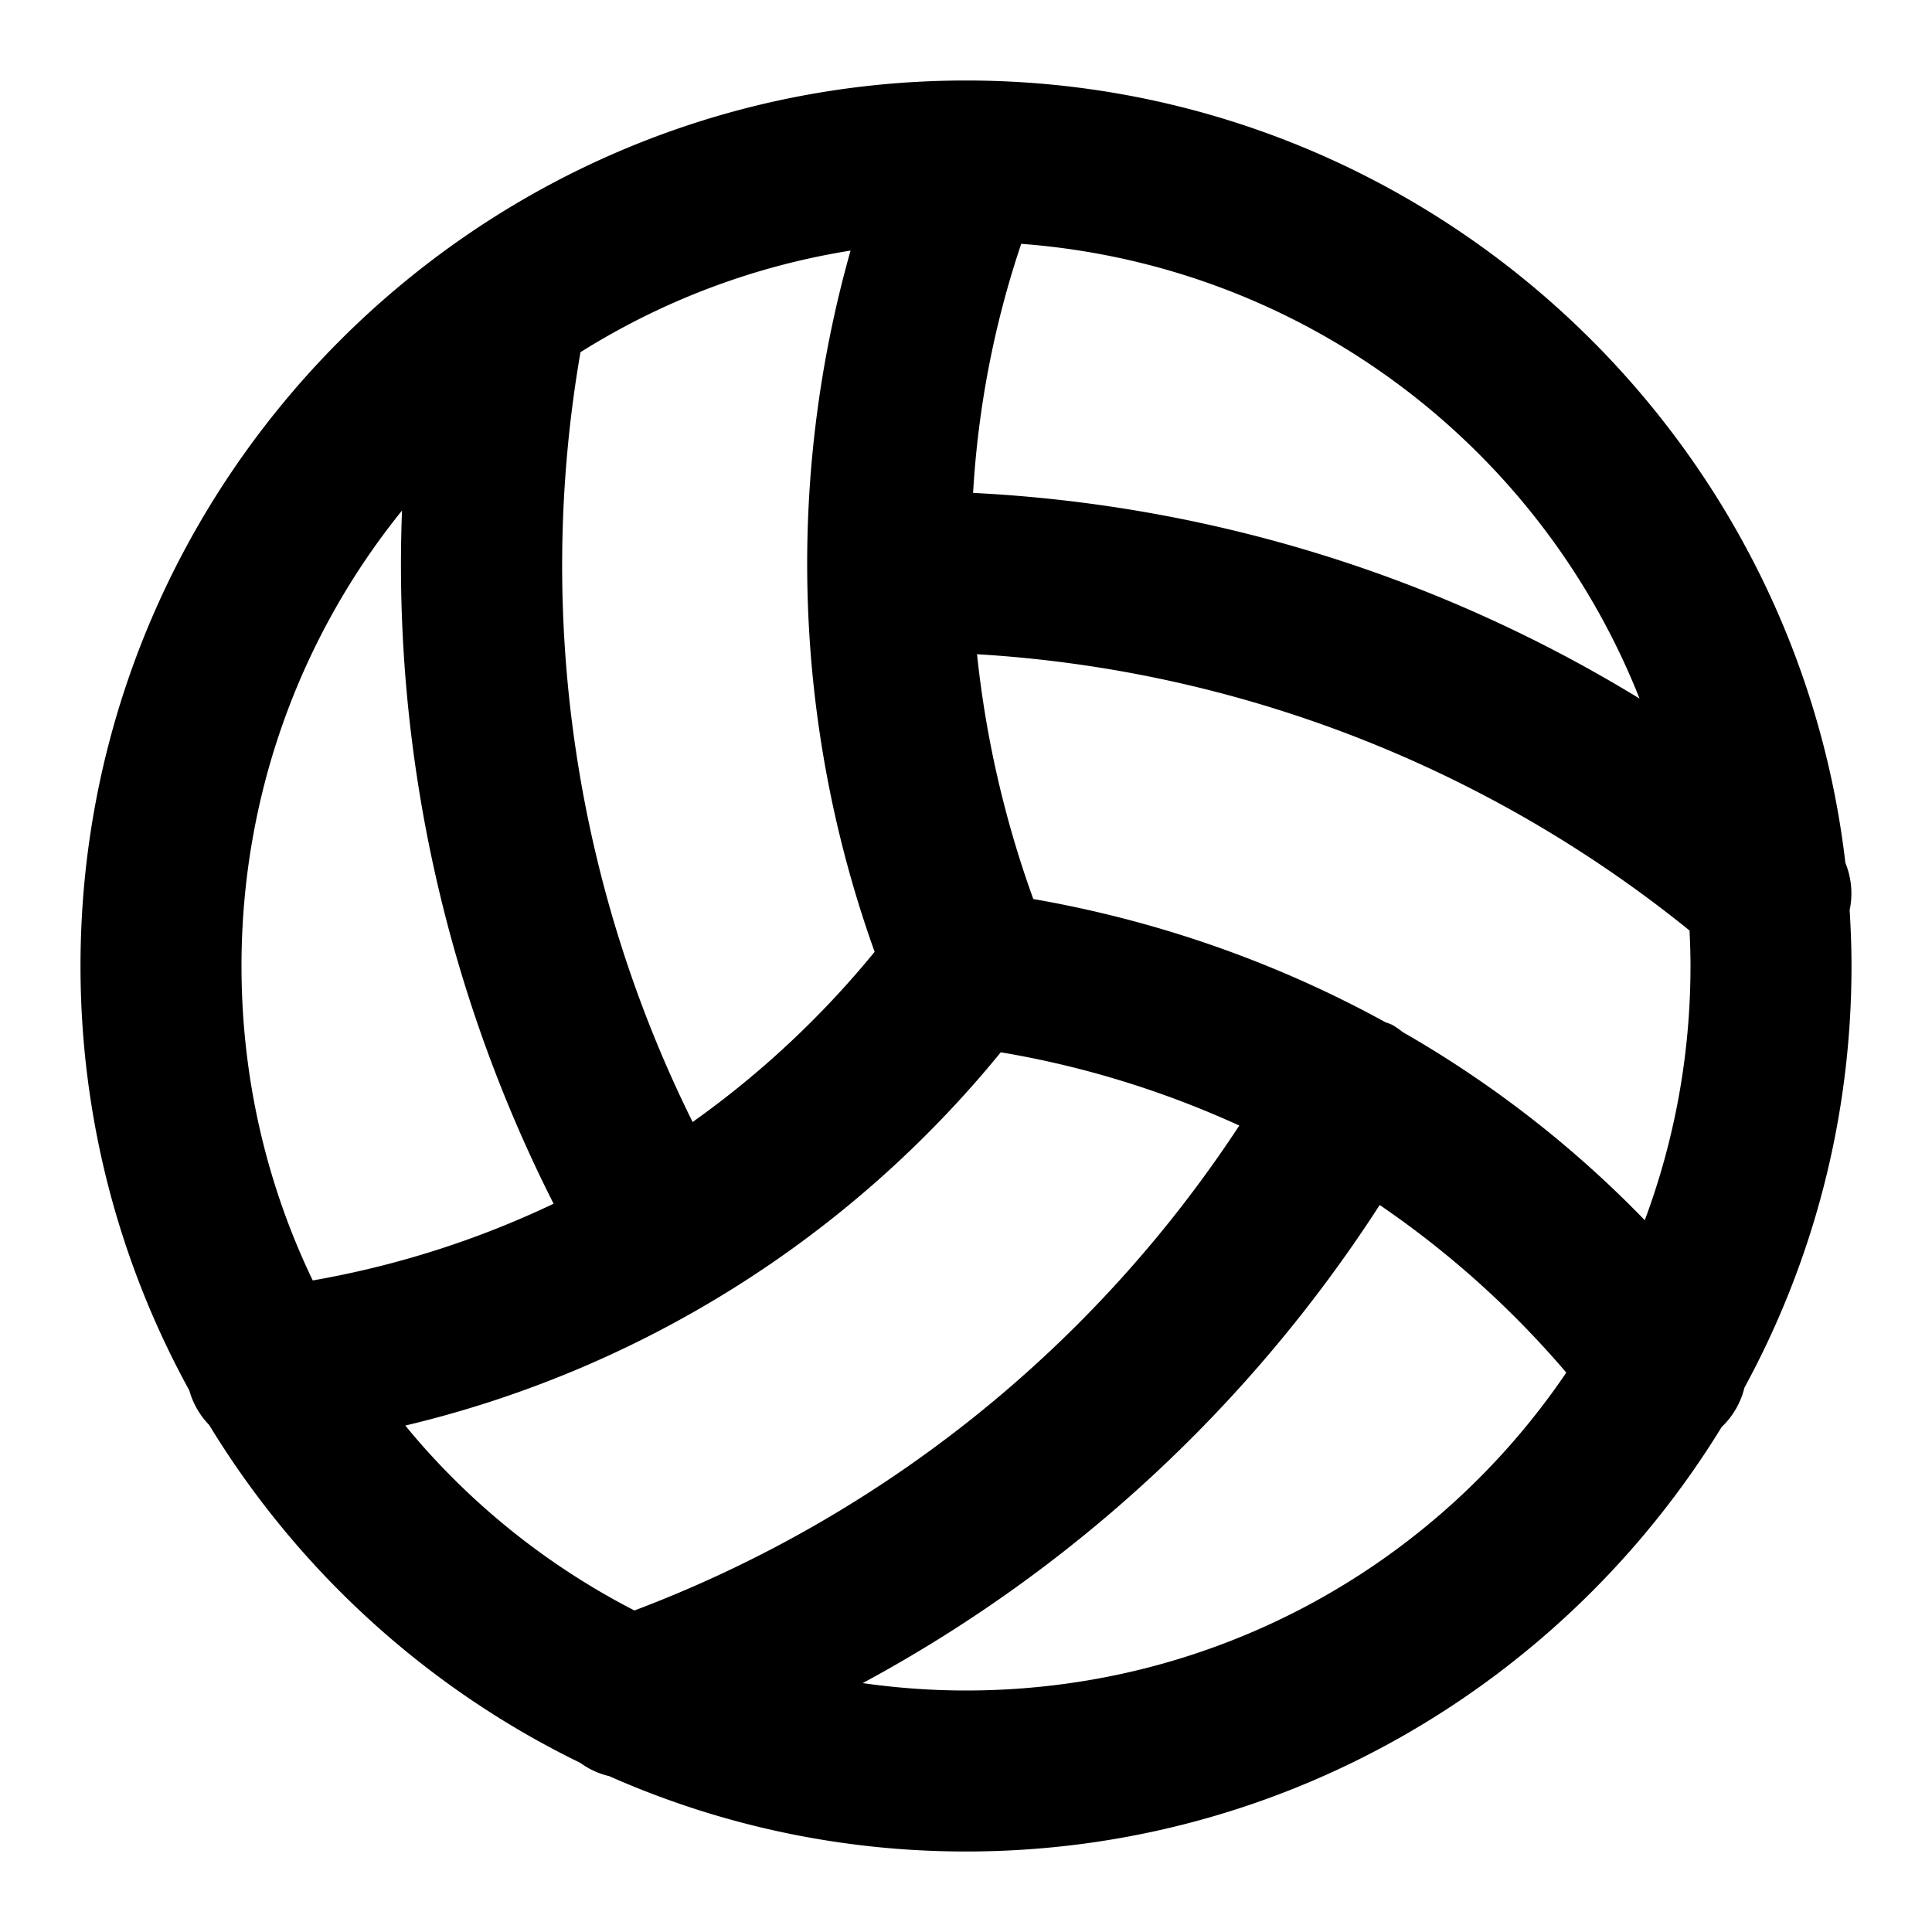 <?xml version="1.0" encoding="UTF-8" standalone="no"?>
<svg xmlns="http://www.w3.org/2000/svg" xmlns:svg="http://www.w3.org/2000/svg" width="24" height="24" viewBox="0 0 24 24" fill="currentColor" tags="beach,sand,net,holiday,vacation,summer,soccer,football,futbol,kick,pitch,goal,score,bounce,leather,wool,yarn,knitting,sewing,thread,embroidery,textile" categories="sports,gaming,travel,home">
  <path d="M 12 1 C 5.937 1 1 5.937 1 12 C 1 13.909 1.491 15.706 2.352 17.273 A 1 1 0 0 0 2.596 17.699 A 1 1 0 0 0 2.598 17.701 C 3.696 19.505 5.298 20.97 7.207 21.898 A 1 1 0 0 0 7.568 22.064 C 8.925 22.665 10.424 23 12 23 C 15.967 23 19.451 20.886 21.387 17.727 A 1 1 0 0 0 21.67 17.238 C 22.518 15.68 23 13.895 23 12 C 23 11.766 22.991 11.535 22.977 11.305 A 1 1 0 0 0 22.924 10.719 C 22.286 5.257 17.63 1 12 1 z M 12.686 3.029 C 16.193 3.292 19.129 5.55 20.367 8.678 C 17.873 7.152 15.027 6.27 12.088 6.123 C 12.149 5.076 12.346 4.037 12.686 3.029 z M 10.566 3.113 C 9.759 5.969 9.858 9.015 10.865 11.824 C 10.204 12.633 9.443 13.342 8.604 13.938 C 7.138 10.984 6.647 7.634 7.211 4.375 C 8.213 3.746 9.348 3.307 10.566 3.113 z M 4.994 6.342 C 4.879 9.316 5.524 12.281 6.877 14.953 C 5.934 15.402 4.928 15.724 3.885 15.906 C 3.317 14.726 3 13.401 3 12 C 3 9.853 3.747 7.886 4.994 6.342 z M 12.137 8.127 C 15.368 8.319 18.464 9.517 20.988 11.559 C 20.995 11.705 21 11.852 21 12 C 21 13.112 20.798 14.176 20.432 15.158 C 19.54 14.236 18.526 13.452 17.424 12.82 A 1 1 0 0 0 17.291 12.729 A 1 1 0 0 0 17.211 12.699 C 15.859 11.956 14.381 11.437 12.836 11.168 C 12.478 10.179 12.245 9.157 12.137 8.127 z M 12.432 13.072 C 13.463 13.245 14.458 13.554 15.395 13.982 C 13.593 16.73 10.964 18.842 7.881 20.006 C 6.781 19.44 5.812 18.657 5.035 17.709 C 7.934 17.02 10.537 15.396 12.432 13.072 z M 17.139 14.969 C 17.995 15.553 18.775 16.251 19.457 17.051 C 17.841 19.436 15.108 21 12 21 C 11.564 21 11.136 20.968 10.717 20.908 C 13.316 19.507 15.528 17.466 17.139 14.969 z "/>
</svg>

